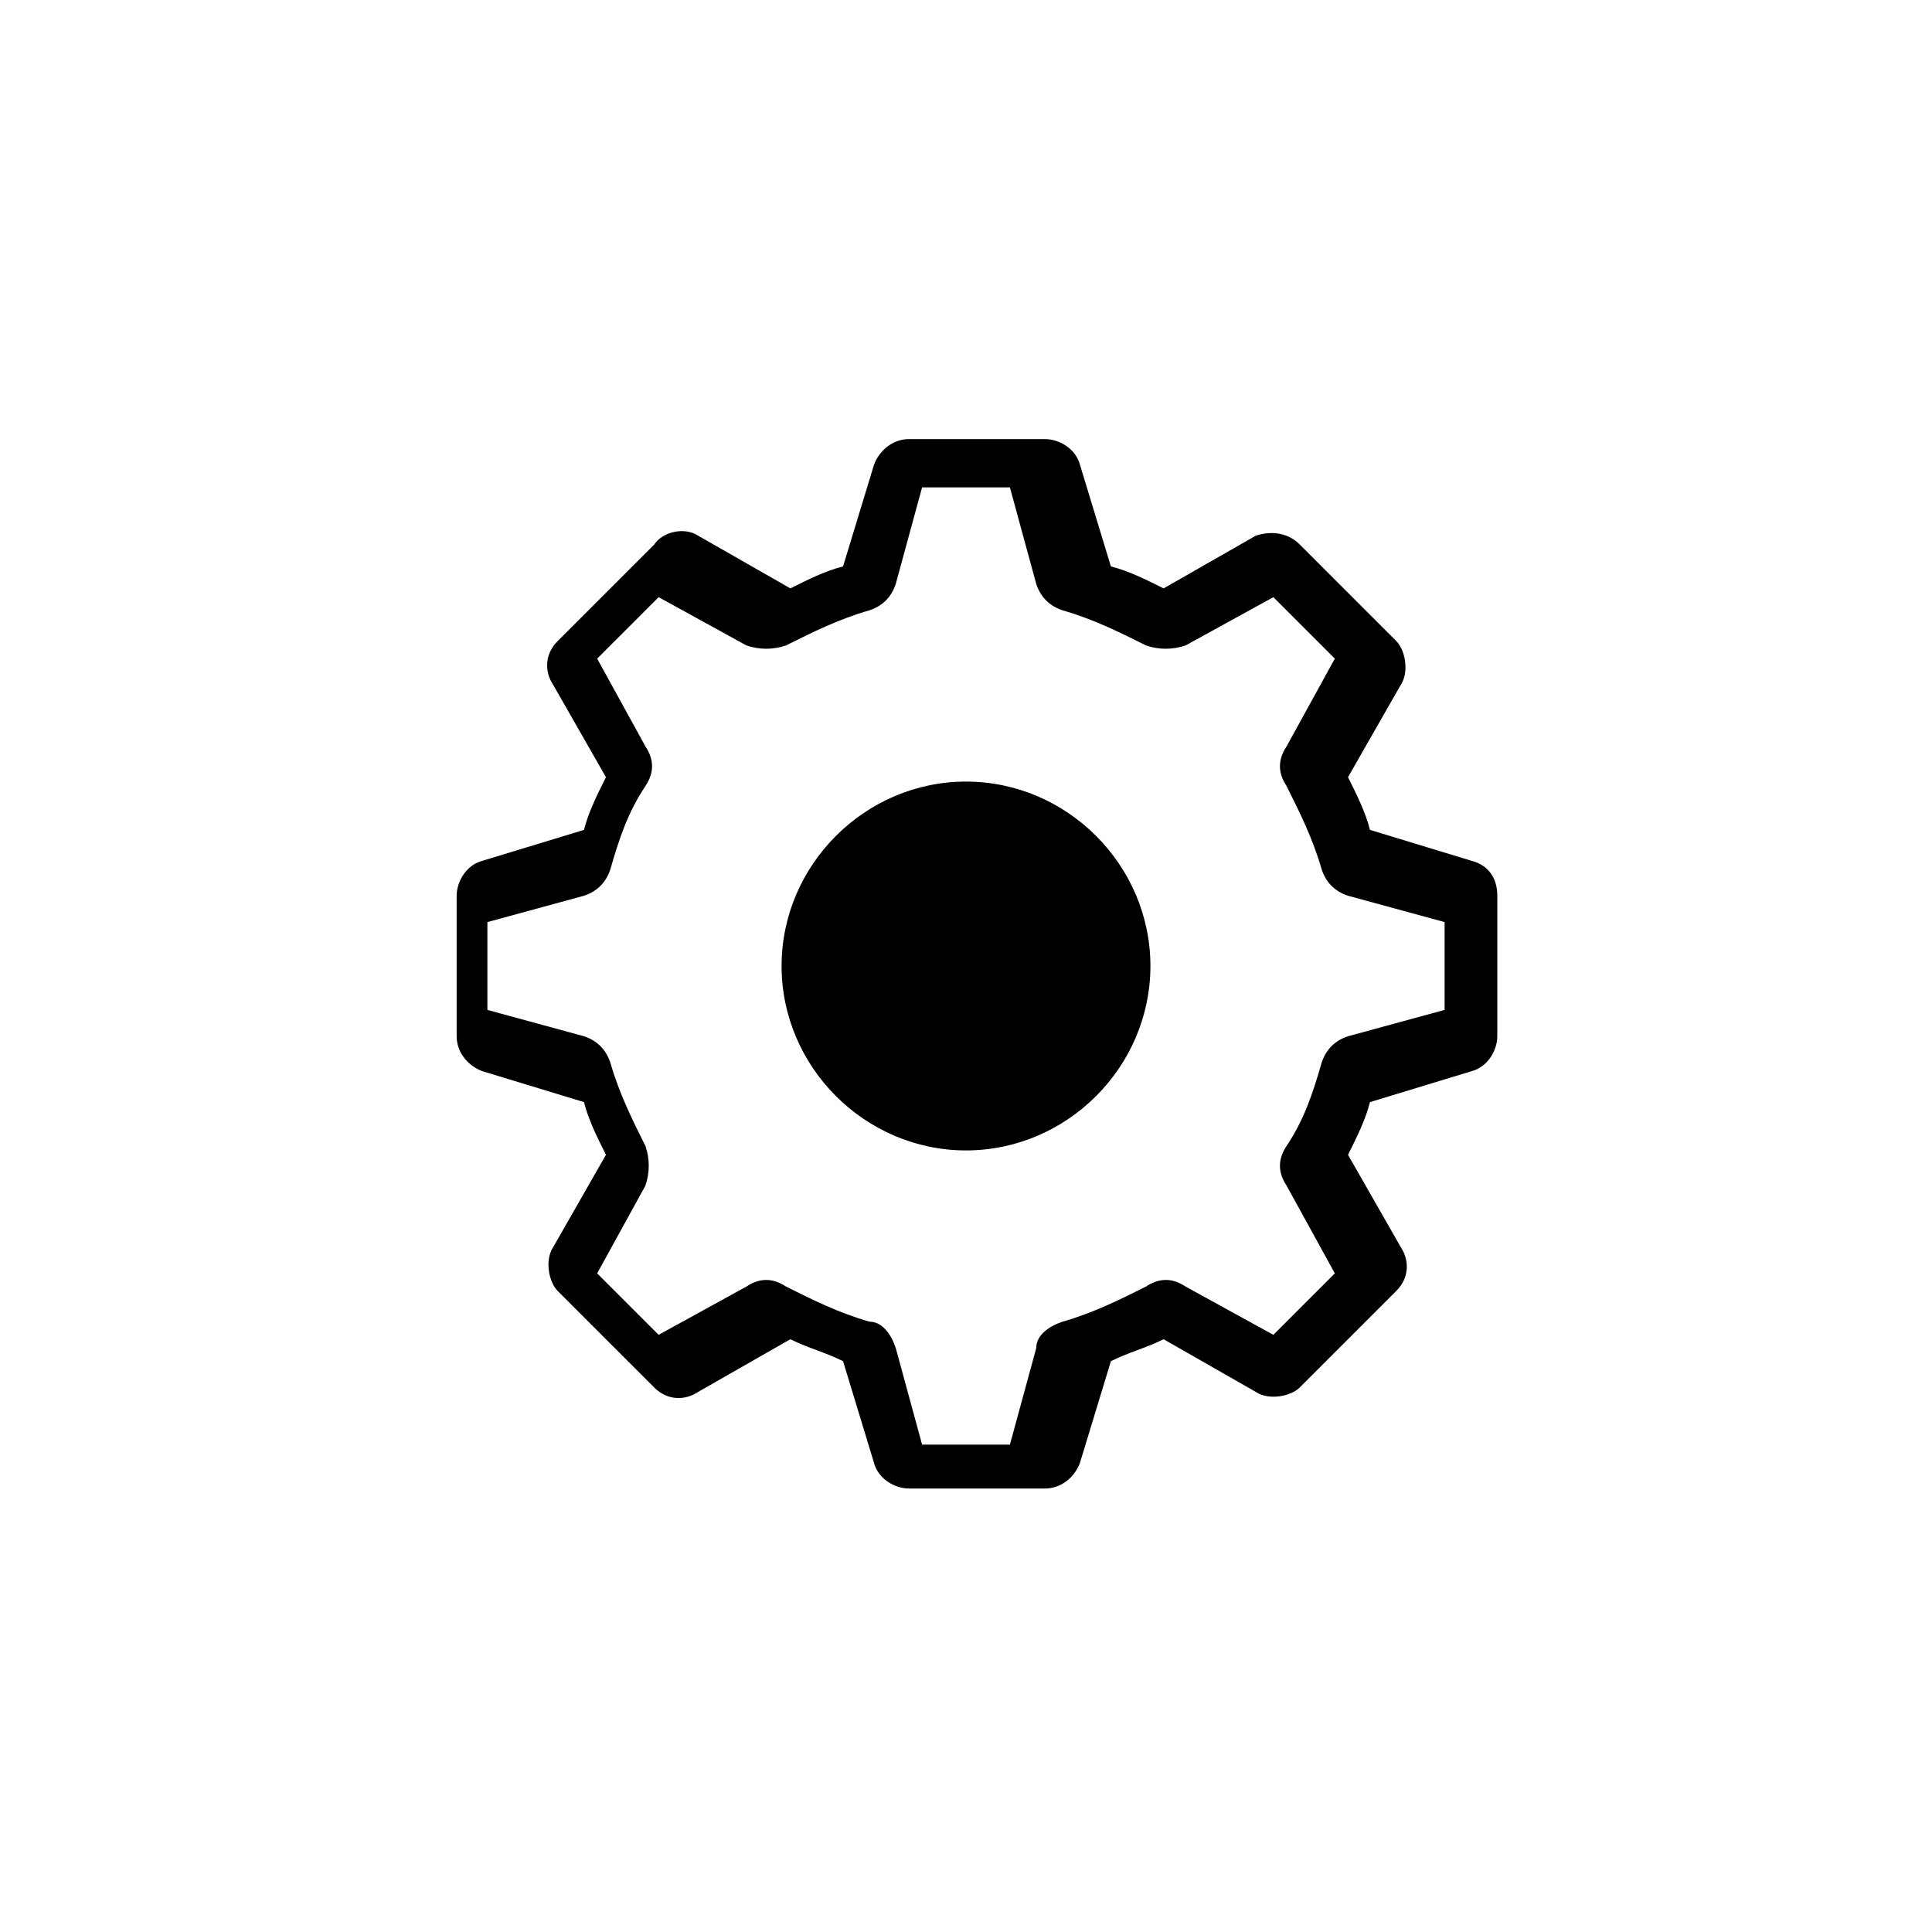 <?xml version="1.0" encoding="utf-8"?>
<!-- Generator: Adobe Illustrator 21.0.0, SVG Export Plug-In . SVG Version: 6.00 Build 0)  -->
<svg version="1.1" id="Слой_1" xmlns="http://www.w3.org/2000/svg" xmlns:xlink="http://www.w3.org/1999/xlink" x="0px" y="0px"
	 viewBox="0 0 44 44" xml:space="preserve">
<style type="text/css">
	.st0{fill:#FFFFFF;}
	.st1{fill:none;stroke:#FFFFFF;stroke-width:1.5;stroke-miterlimit:10;}
</style>
<g>
	<path d="M33.5,19.6l-2.3-0.7c-0.1-0.4-0.3-0.8-0.5-1.2l1.2-2.1c0.2-0.3,0.1-0.8-0.1-1l-2.2-2.2c-0.3-0.3-0.7-0.3-1-0.2
		l-2.1,1.2c-0.4-0.2-0.8-0.4-1.2-0.5l-0.7-2.3c-0.1-0.4-0.5-0.6-0.8-0.6h-3.1c-0.4,0-0.7,0.3-0.8,0.6l-0.7,2.3
		c-0.4,0.1-0.8,0.3-1.2,0.5l-2.1-1.2c-0.3-0.2-0.8-0.1-1,0.2l-2.2,2.2c-0.3,0.3-0.3,0.7-0.1,1l1.2,2.1c-0.2,0.4-0.4,0.8-0.5,1.2
		l-2.3,0.7c-0.4,0.1-0.6,0.5-0.6,0.8v3.2c0,0.4,0.3,0.7,0.6,0.8l2.3,0.7c0.1,0.4,0.3,0.8,0.5,1.2l-1.2,2.1c-0.2,0.3-0.1,0.8,0.1,1
		l2.2,2.2c0.3,0.3,0.7,0.3,1,0.1l2.1-1.2c0.4,0.2,0.8,0.3,1.2,0.5l0.7,2.3c0.1,0.4,0.5,0.6,0.8,0.6h3.1c0.4,0,0.7-0.3,0.8-0.6
		l0.7-2.3c0.4-0.2,0.8-0.3,1.2-0.5l2.1,1.2c0.3,0.2,0.8,0.1,1-0.1l2.2-2.2c0.3-0.3,0.3-0.7,0.1-1l-1.2-2.1c0.2-0.4,0.4-0.8,0.5-1.2
		l2.3-0.7c0.4-0.1,0.6-0.5,0.6-0.8v-3.2C34.1,20,33.9,19.7,33.5,19.6z M32.9,23l-2.2,0.6c-0.3,0.1-0.5,0.3-0.6,0.6
		c-0.2,0.7-0.4,1.3-0.8,1.9c-0.2,0.3-0.2,0.6,0,0.9l1.1,2L29,30.4l-2-1.1c-0.3-0.2-0.6-0.2-0.9,0c-0.6,0.3-1.2,0.6-1.9,0.8
		c-0.3,0.1-0.6,0.3-0.6,0.6L23,32.9H21l-0.6-2.2c-0.1-0.3-0.3-0.6-0.6-0.6c-0.7-0.2-1.3-0.5-1.9-0.8c-0.3-0.2-0.6-0.2-0.9,0l-2,1.1
		L13.6,29l1.1-2c0.1-0.3,0.1-0.6,0-0.9c-0.3-0.6-0.6-1.2-0.8-1.9c-0.1-0.3-0.3-0.5-0.6-0.6L11.1,23V21l2.2-0.6
		c0.3-0.1,0.5-0.3,0.6-0.6c0.2-0.7,0.4-1.3,0.8-1.9c0.2-0.3,0.2-0.6,0-0.9l-1.1-2l1.4-1.4l2,1.1c0.3,0.1,0.6,0.1,0.9,0
		c0.6-0.3,1.2-0.6,1.9-0.8c0.3-0.1,0.5-0.3,0.6-0.6l0.6-2.2H23l0.6,2.2c0.1,0.3,0.3,0.5,0.6,0.6c0.7,0.2,1.3,0.5,1.9,0.8
		c0.3,0.1,0.6,0.1,0.9,0l2-1.1l1.4,1.4l-1.1,2c-0.2,0.3-0.2,0.6,0,0.9c0.3,0.6,0.6,1.2,0.8,1.9c0.1,0.3,0.3,0.5,0.6,0.6l2.2,0.6V23z
		"/>
	<path d="M22,17.8c2.3,0,4.2,1.9,4.2,4.2s-1.9,4.2-4.2,4.2s-4.2-1.9-4.2-4.2S19.7,17.8,22,17.8z"/>
</g>
</svg>
